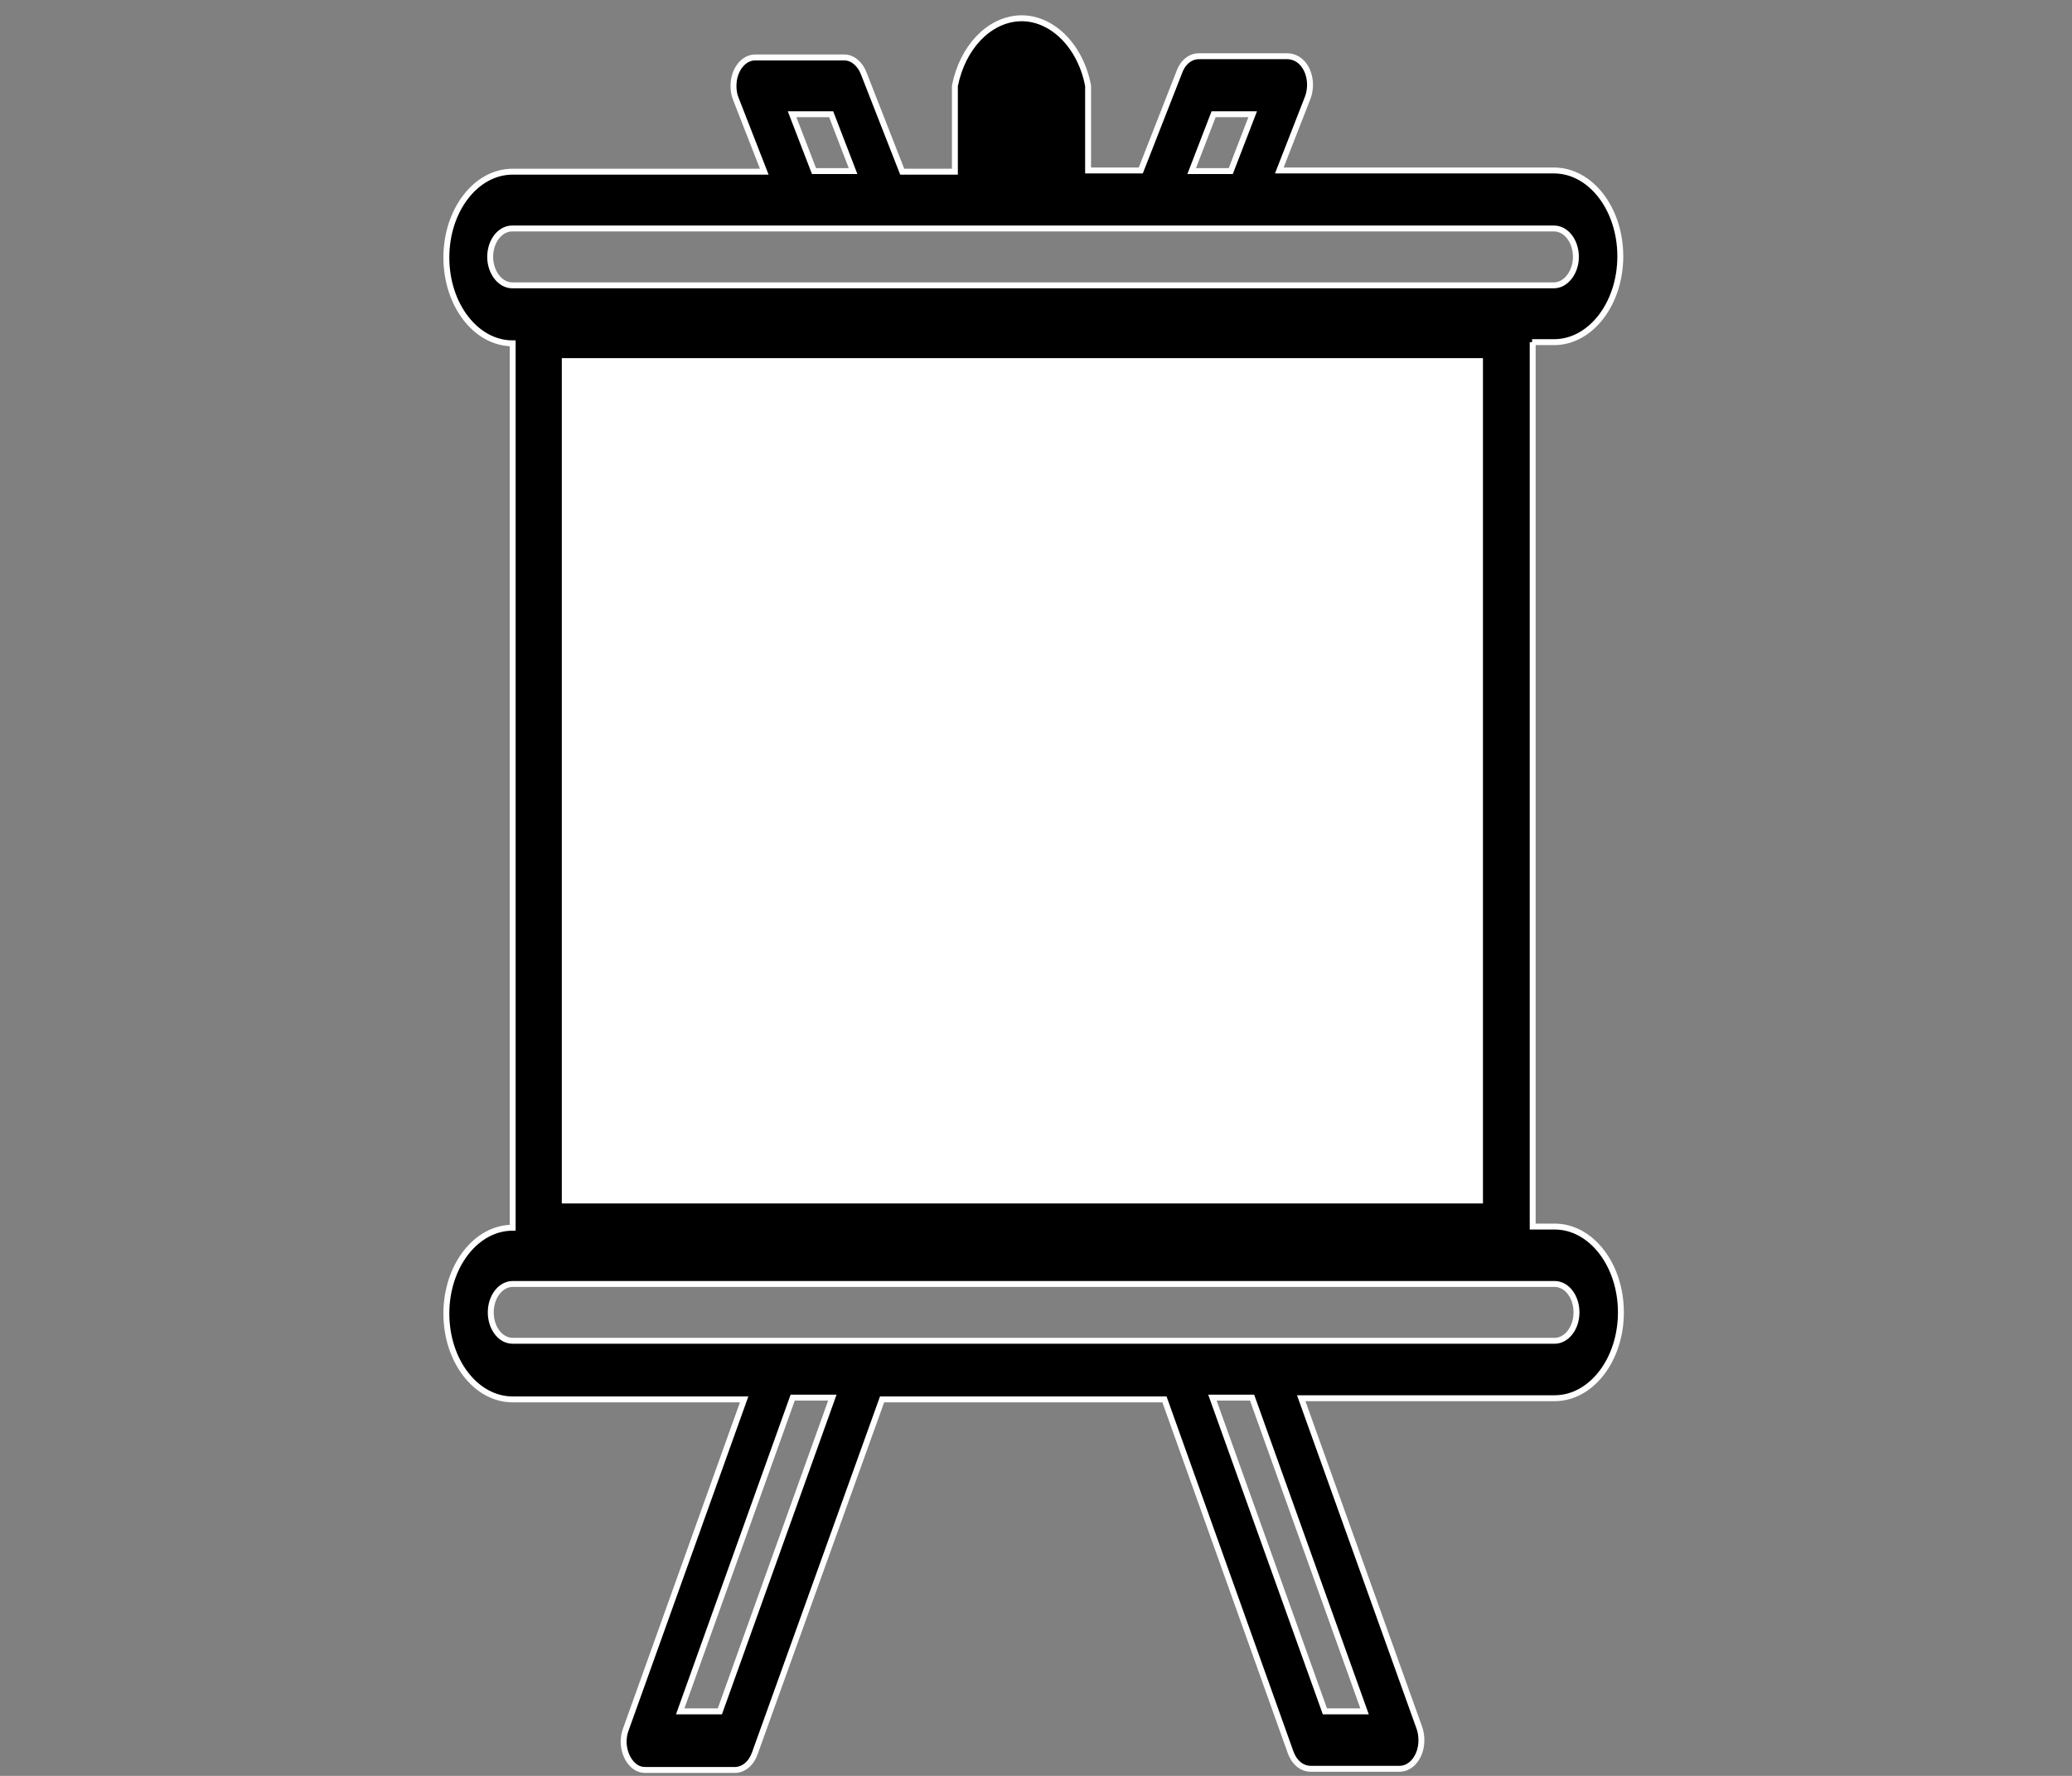 <?xml version="1.0" encoding="utf-8"?>
<!-- Generator: Adobe Illustrator 22.1.0, SVG Export Plug-In . SVG Version: 6.00 Build 0)  -->
<svg version="1.1" id="Calque_1" xmlns="http://www.w3.org/2000/svg" xmlns:xlink="http://www.w3.org/1999/xlink" x="0px" y="0px"
	 viewBox="0 0 350 300" style="enable-background:new 0 0 350 300;" xml:space="preserve">
<rect x="0" y="0" width="350" height="300" fill="#808080" stroke="none"/>
<style type="text/css">
	.st0{stroke:#FFFFFF;stroke-miterlimit:10;}
	.st1{fill:#FFFFFF;stroke:#000000;stroke-miterlimit:10;}
</style>
<title>selected</title>
<g>
	<path class="st0" d="M258.8,57.8h3.7c6.2,0,11.2-6.5,11.2-14.5s-5-14.5-11.2-14.5h-46.4l4.8-12.3c0.9-2.4,0.2-5.3-1.7-6.5
		c-0.5-0.3-1.1-0.5-1.7-0.5h-15c-1.4,0-2.7,1-3.3,2.7l-6.5,16.6h-8.9V14.5c-1.3-6.9-6.3-11.7-11.7-11.4c-5.1,0.3-9.5,4.9-10.8,11.4
		v14.5h-8.9l-6.5-16.6c-0.6-1.6-1.9-2.7-3.3-2.7h-15c-2.1,0-3.7,2.2-3.7,4.8c0,0.7,0.1,1.5,0.4,2.2l4.8,12.3H86.6
		c-6.2,0-11.2,6.5-11.2,14.5s5,14.5,11.2,14.5v149.4c-6.2,0-11.2,6.5-11.2,14.5c0,8,5,14.5,11.2,14.5h39.1l-20,55.8
		c-0.9,2.4,0,5.3,1.8,6.4c0.5,0.3,1,0.4,1.6,0.4h15c1.5,0,2.8-1.1,3.4-2.8l21.5-59.8h12.6h22.5h12.6L218,296
		c0.6,1.7,1.9,2.8,3.4,2.8h15c2.1,0,3.7-2.2,3.7-4.8c0-0.7-0.1-1.4-0.3-2l-20-55.8h42.8c6.2,0,11.2-6.5,11.2-14.5
		c0-8-5-14.5-11.2-14.5h-3.7V101.8V57.8z M205,19.3h6.6l-3.7,9.6h-6.6L205,19.3z M140.4,19.3l3.7,9.6h-6.6l-3.7-9.6H140.4z
		 M82.8,43.4c0-2.7,1.7-4.8,3.7-4.8h176c2.1,0,3.7,2.2,3.7,4.8s-1.7,4.8-3.7,4.8h-176C84.5,48.2,82.8,46,82.8,43.4 M121.6,289.1
		h-6.7l19-53h6.7L121.6,289.1z M230.5,289.1h-6.7l-19-53h6.7L230.5,289.1z M262.6,216.9c2.1,0,3.7,2.2,3.7,4.8
		c0,2.7-1.7,4.8-3.7,4.8h-176c-2.1,0-3.7-2.2-3.7-4.8c0-2.7,1.7-4.8,3.7-4.8H262.6z"/>
	<rect x="198.9" y="168.7" class="st0" width="7.5" height="9.6"/>
	<rect x="213.9" y="168.7" class="st0" width="7.5" height="9.6"/>
	<rect x="124" y="168.7" class="st0" width="22.5" height="9.6"/>
	<rect x="94.4" y="60" class="st1" width="156.6" height="143.8"/>
</g>
</svg>
